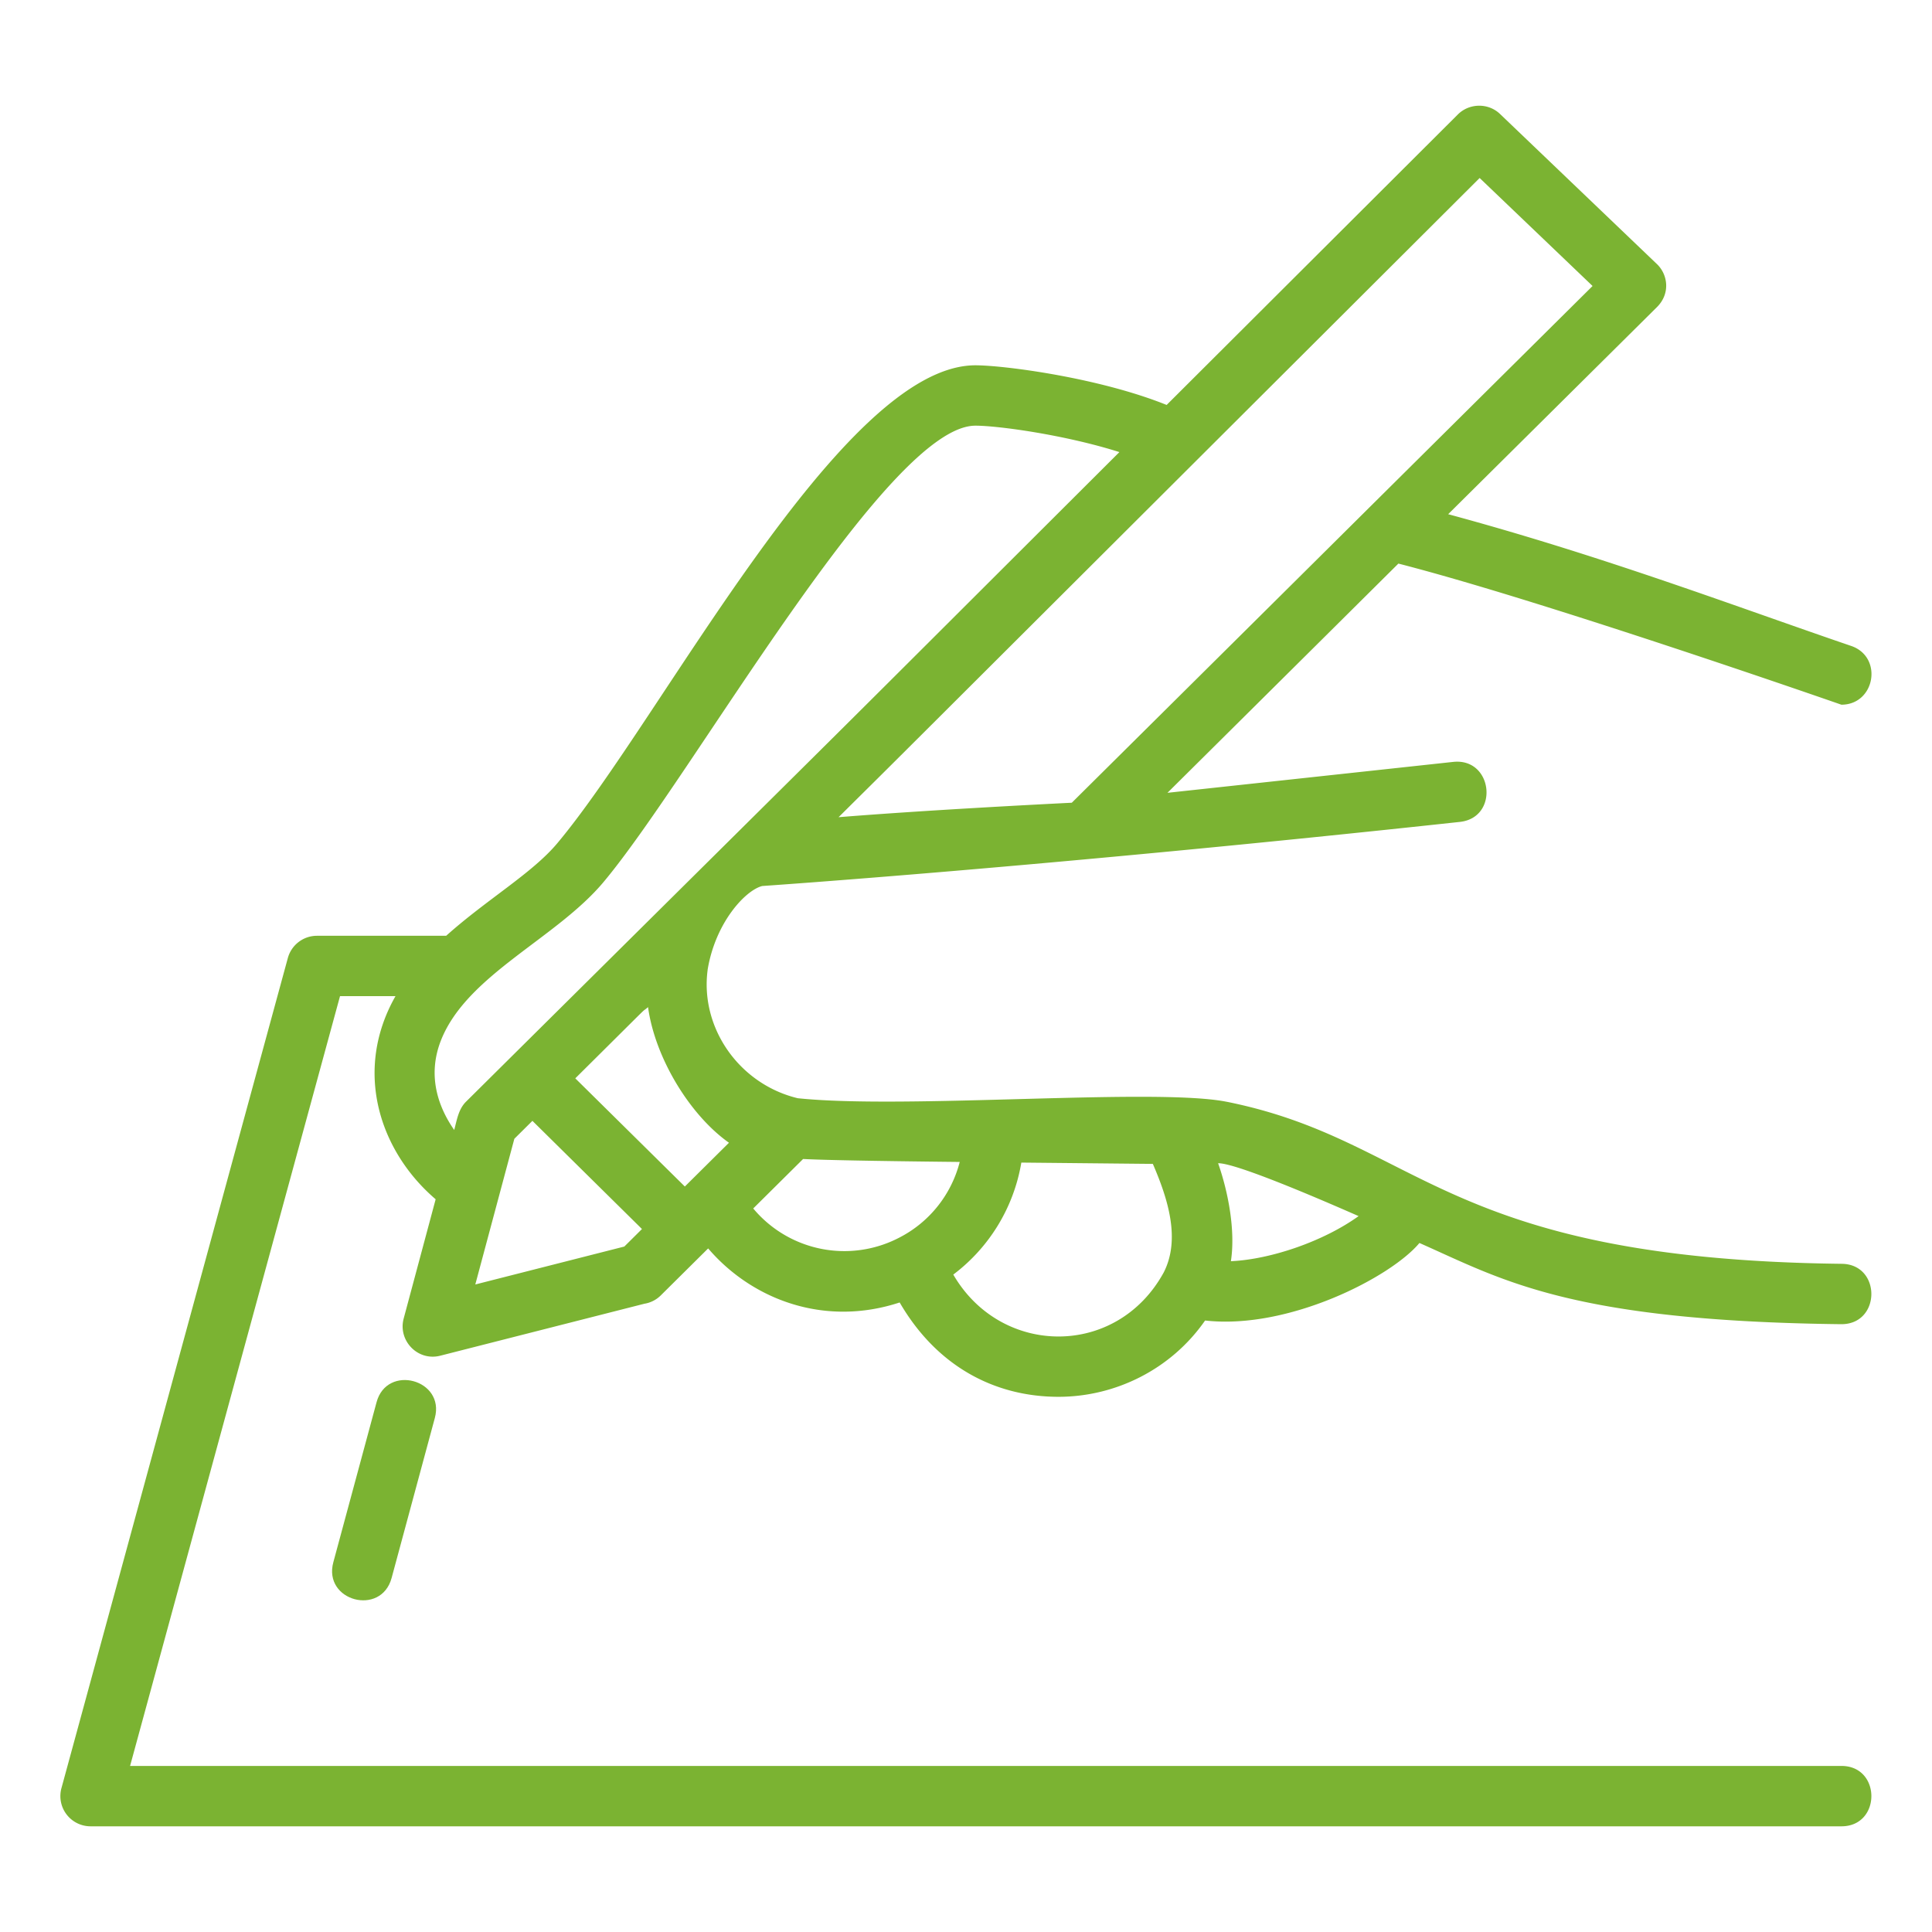 <svg xmlns="http://www.w3.org/2000/svg" viewBox="0 0 128 128" id="Exam">
  <path d="m24.948 92.901-2.864 10.602c-.695 2.572 3.168 3.604 3.861 1.043l2.864-10.602c.69-2.55-3.171-3.597-3.861-1.043z" fill="#7bb332" class="color000000 svgShape"></path>
  <path d="M122 116.998H8.618l13.909-51h3.675c-2.802 4.929-1.07 10.265 2.661 13.457l-2.12 7.908c-.385 1.451.927 2.837 2.425 2.456l13.524-3.443a1.983 1.983 0 0 0 1.083-.549l3.142-3.116c2.871 3.359 7.662 5.232 12.688 3.581 2.477 4.264 6.331 6.25 10.525 6.25 3.782 0 7.472-1.831 9.71-5.055 5.513.627 12.306-2.862 14.201-5.136 5.428 2.395 9.885 5.167 27.934 5.38h.023c2.63 0 2.652-3.97.023-4-26.536-.31-27.947-8.158-40.745-10.736l-.013-.001c-4.763-.941-21.243.517-28.41-.234-3.871-.932-6.474-4.649-5.972-8.486v-.018c.515-3.143 2.508-5.278 3.62-5.556 0 0 18.591-1.257 46.216-4.246 2.629-.285 2.197-4.25-.43-3.977l-18.94 2.049c9.497-9.42 14.288-14.183 15.3-15.187 9.64 2.47 29.349 9.349 29.349 9.349 2.241 0 2.782-3.166.646-3.894-7.534-2.57-16.296-5.915-26.697-8.727l13.837-13.725c.919-.919.7-2.195-.026-2.865L99.382 7.553c-.781-.752-2.043-.721-2.794.029L77.293 26.829c-4.494-1.811-10.79-2.627-12.669-2.627-8.886 0-20.746 23.37-27.708 31.673-1.669 1.989-4.674 3.721-7.356 6.123H21c-.902 0-1.692.604-1.93 1.474l-15 55A2.001 2.001 0 0 0 6 120.998h116c2.642 0 2.646-4 0-4zM59.554 82.009l-.003.002-.005.002a7.863 7.863 0 0 1-9.643-1.949l3.304-3.277c1.295.063 4.075.128 10.377.195a7.809 7.809 0 0 1-4.03 5.027zm-18.191.578L31.49 85.1l2.587-9.653 1.197-1.188 7.258 7.167-1.169 1.161zm1.572-15.862c.454 3.326 2.741 7.132 5.361 8.985l-2.924 2.9-7.258-7.167c5.612-5.567 4.147-4.147 4.821-4.718zm20.223 17.719a11.723 11.723 0 0 0 4.508-7.42l8.713.087c.986 2.283 1.854 4.975.721 7.191-3.109 5.678-10.781 5.592-13.942.142zm18.392-.886c.311-2.015-.172-4.571-.847-6.491 1.304-.023 7.994 2.93 9.308 3.503-2.3 1.658-5.803 2.869-8.461 2.988zm16.48-71.765 7.482 7.155c-20.959 20.79-13.537 13.44-34.503 34.235-2.414.12-9.851.507-15.451.958 5.692-5.647-3.377 3.388 42.472-42.348zM39.98 58.445c5.917-7.055 18.802-30.243 24.644-30.243 1.503 0 5.937.608 9.539 1.75C50.42 53.637 63.611 40.519 30.878 72.987c-.503.498-.604 1.201-.785 1.877-.964-1.381-1.855-3.502-.863-5.975 1.729-4.311 7.621-6.71 10.75-10.444z" fill="#7bb332" class="color000000 svgShape"></path>
</svg>
